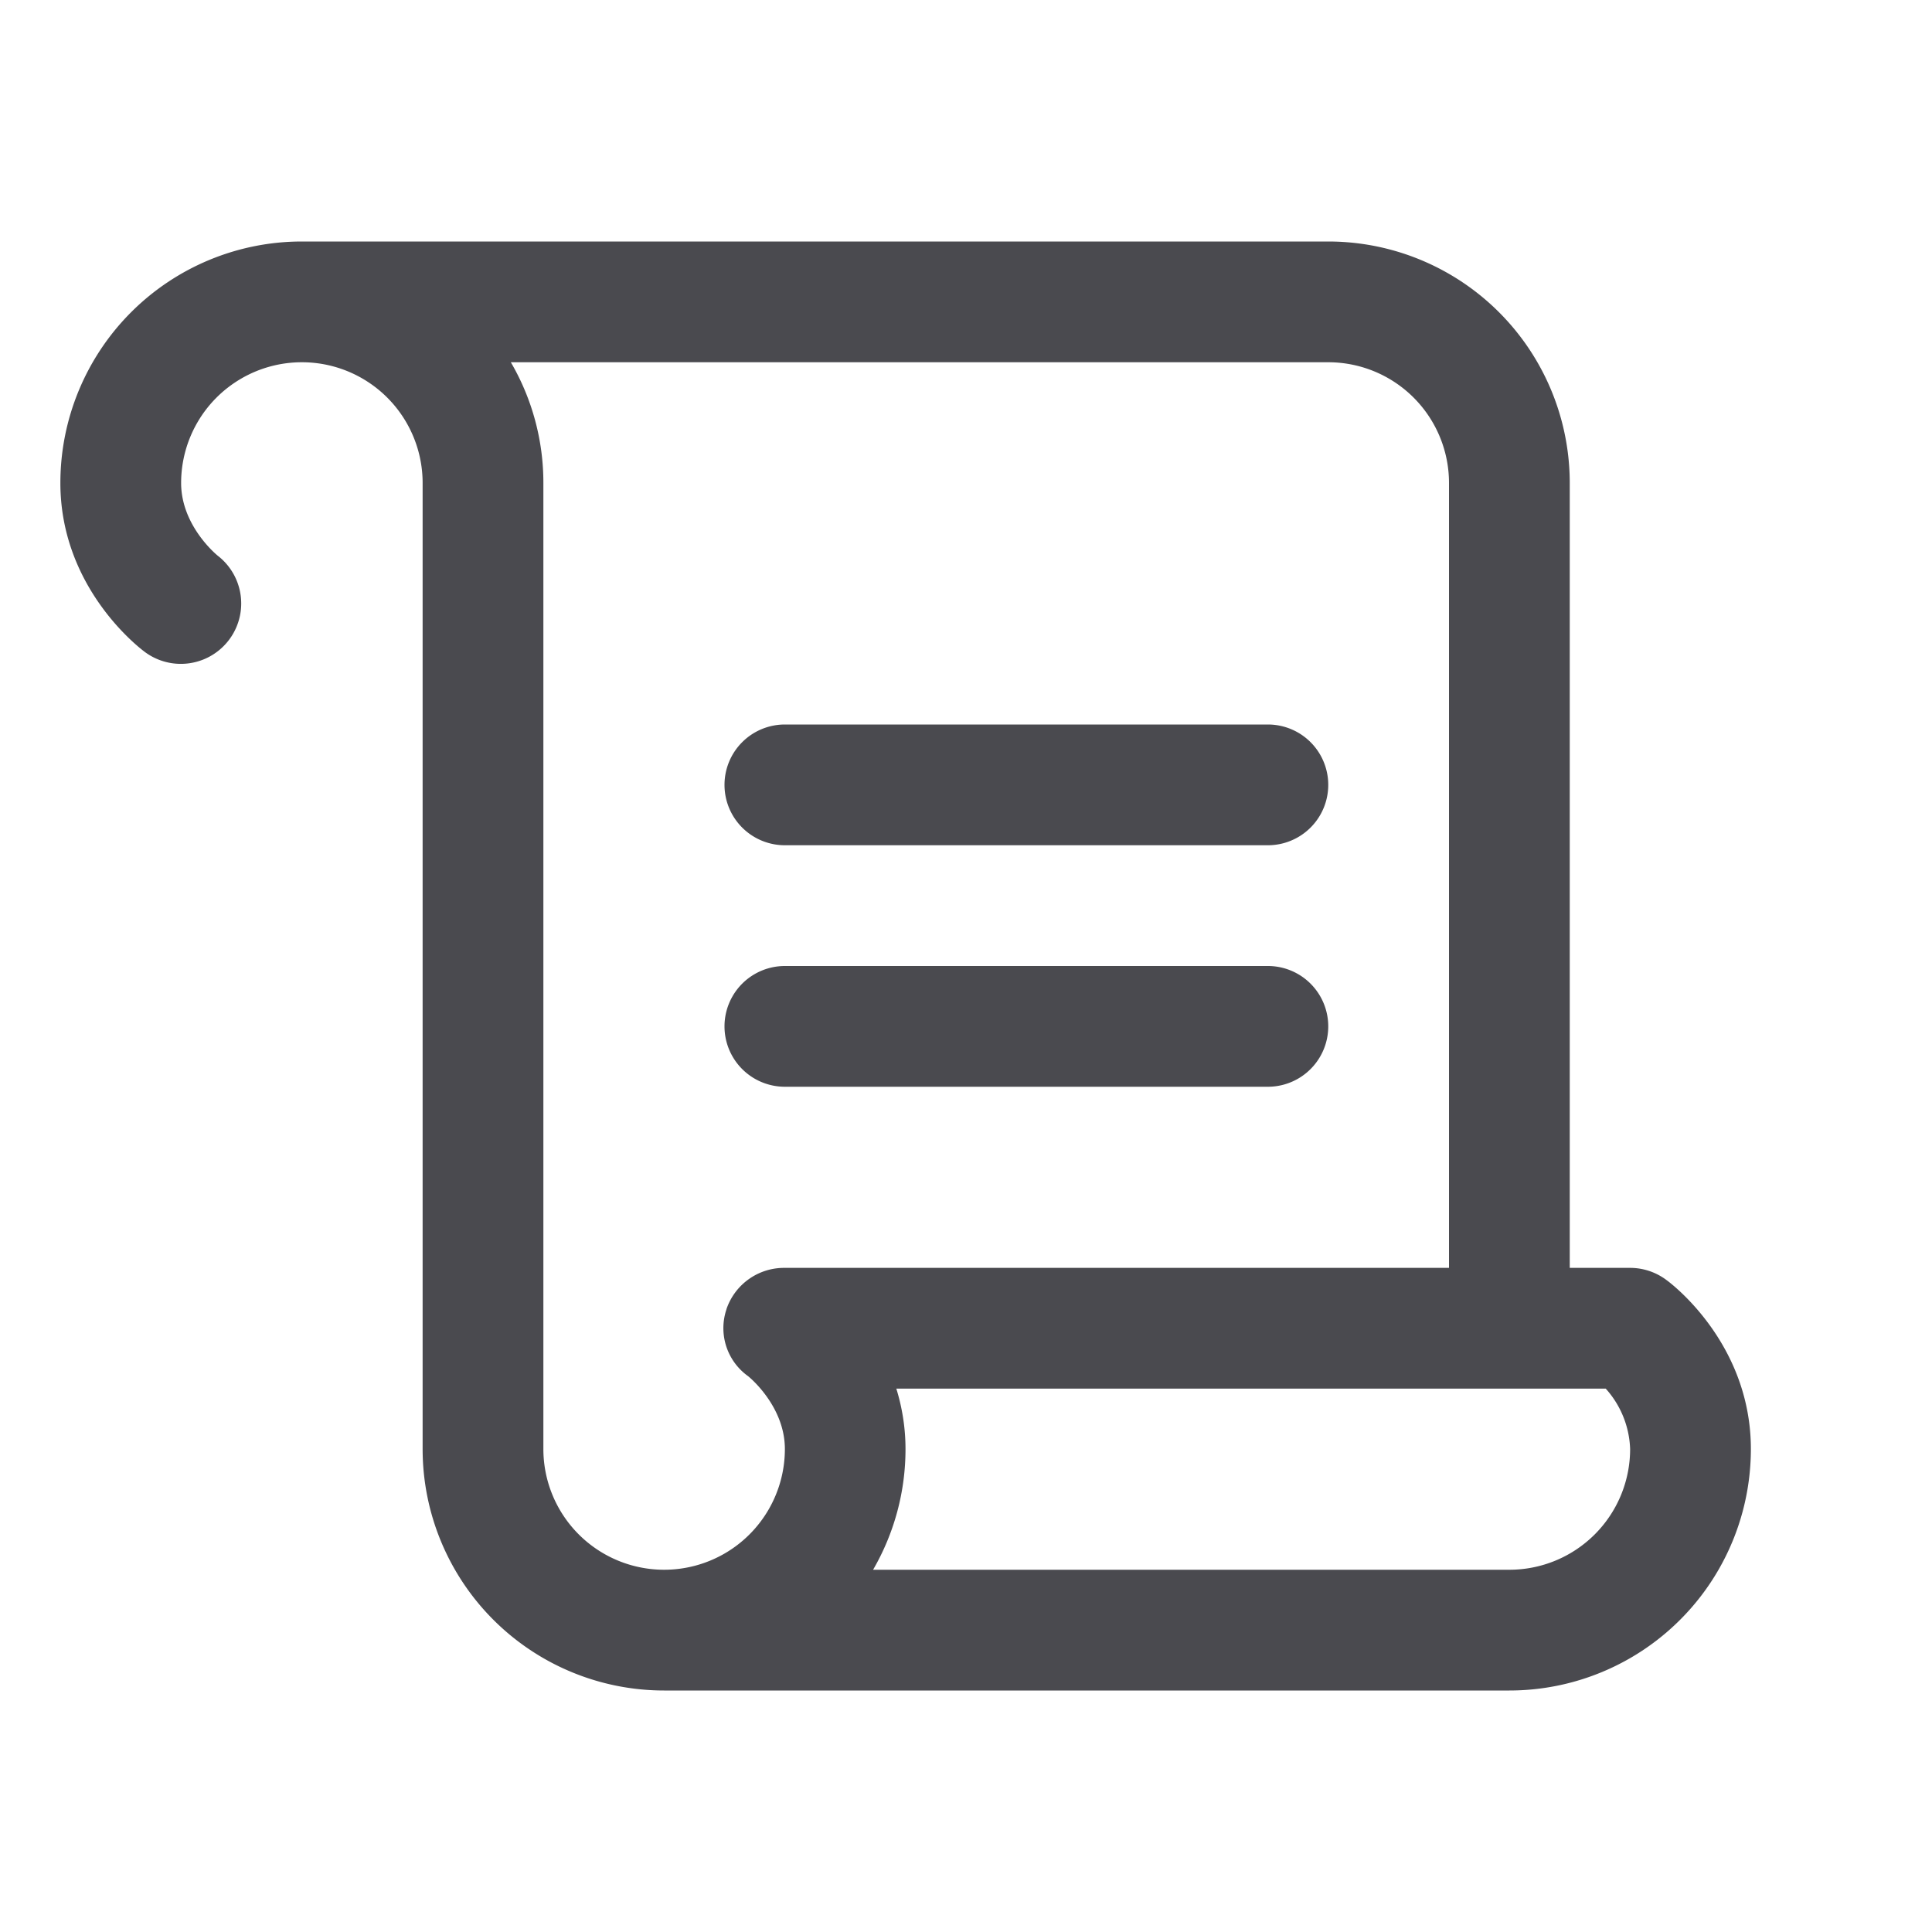 <svg xmlns="http://www.w3.org/2000/svg" width="32" height="32" fill="none" viewBox="0 0 32 32">
  <path fill="#4A4A4F" d="M12 13a1 1 0 0 1 1-1h8a1 1 0 0 1 0 2h-8a1 1 0 0 1-1-1Zm1 5h8a1 1 0 0 0 0-2h-8a1 1 0 0 0 0 2Zm16 6a4 4 0 0 1-4 4H11a4 4 0 0 1-4-4V8a2 2 0 1 0-4 0c0 .717.604 1.203.61 1.207A1 1 0 0 1 2.401 10.8C2.256 10.693 1 9.7 1 8a4 4 0 0 1 4-4h17a4 4 0 0 1 4 4v13h1a1 1 0 0 1 .6.2c.15.108 1.4 1.099 1.4 2.8Zm-16.968-2.315A1.008 1.008 0 0 1 13 21h11V8a2 2 0 0 0-2-2H8.461c.354.607.54 1.297.539 2v16a2 2 0 0 0 4 0c0-.718-.604-1.203-.61-1.207a.977.977 0 0 1-.357-1.108ZM27 24a1.573 1.573 0 0 0-.404-1h-11.75c.1.324.152.661.152 1a3.978 3.978 0 0 1-.537 2H25a2 2 0 0 0 2-2Z"/>
</svg>
